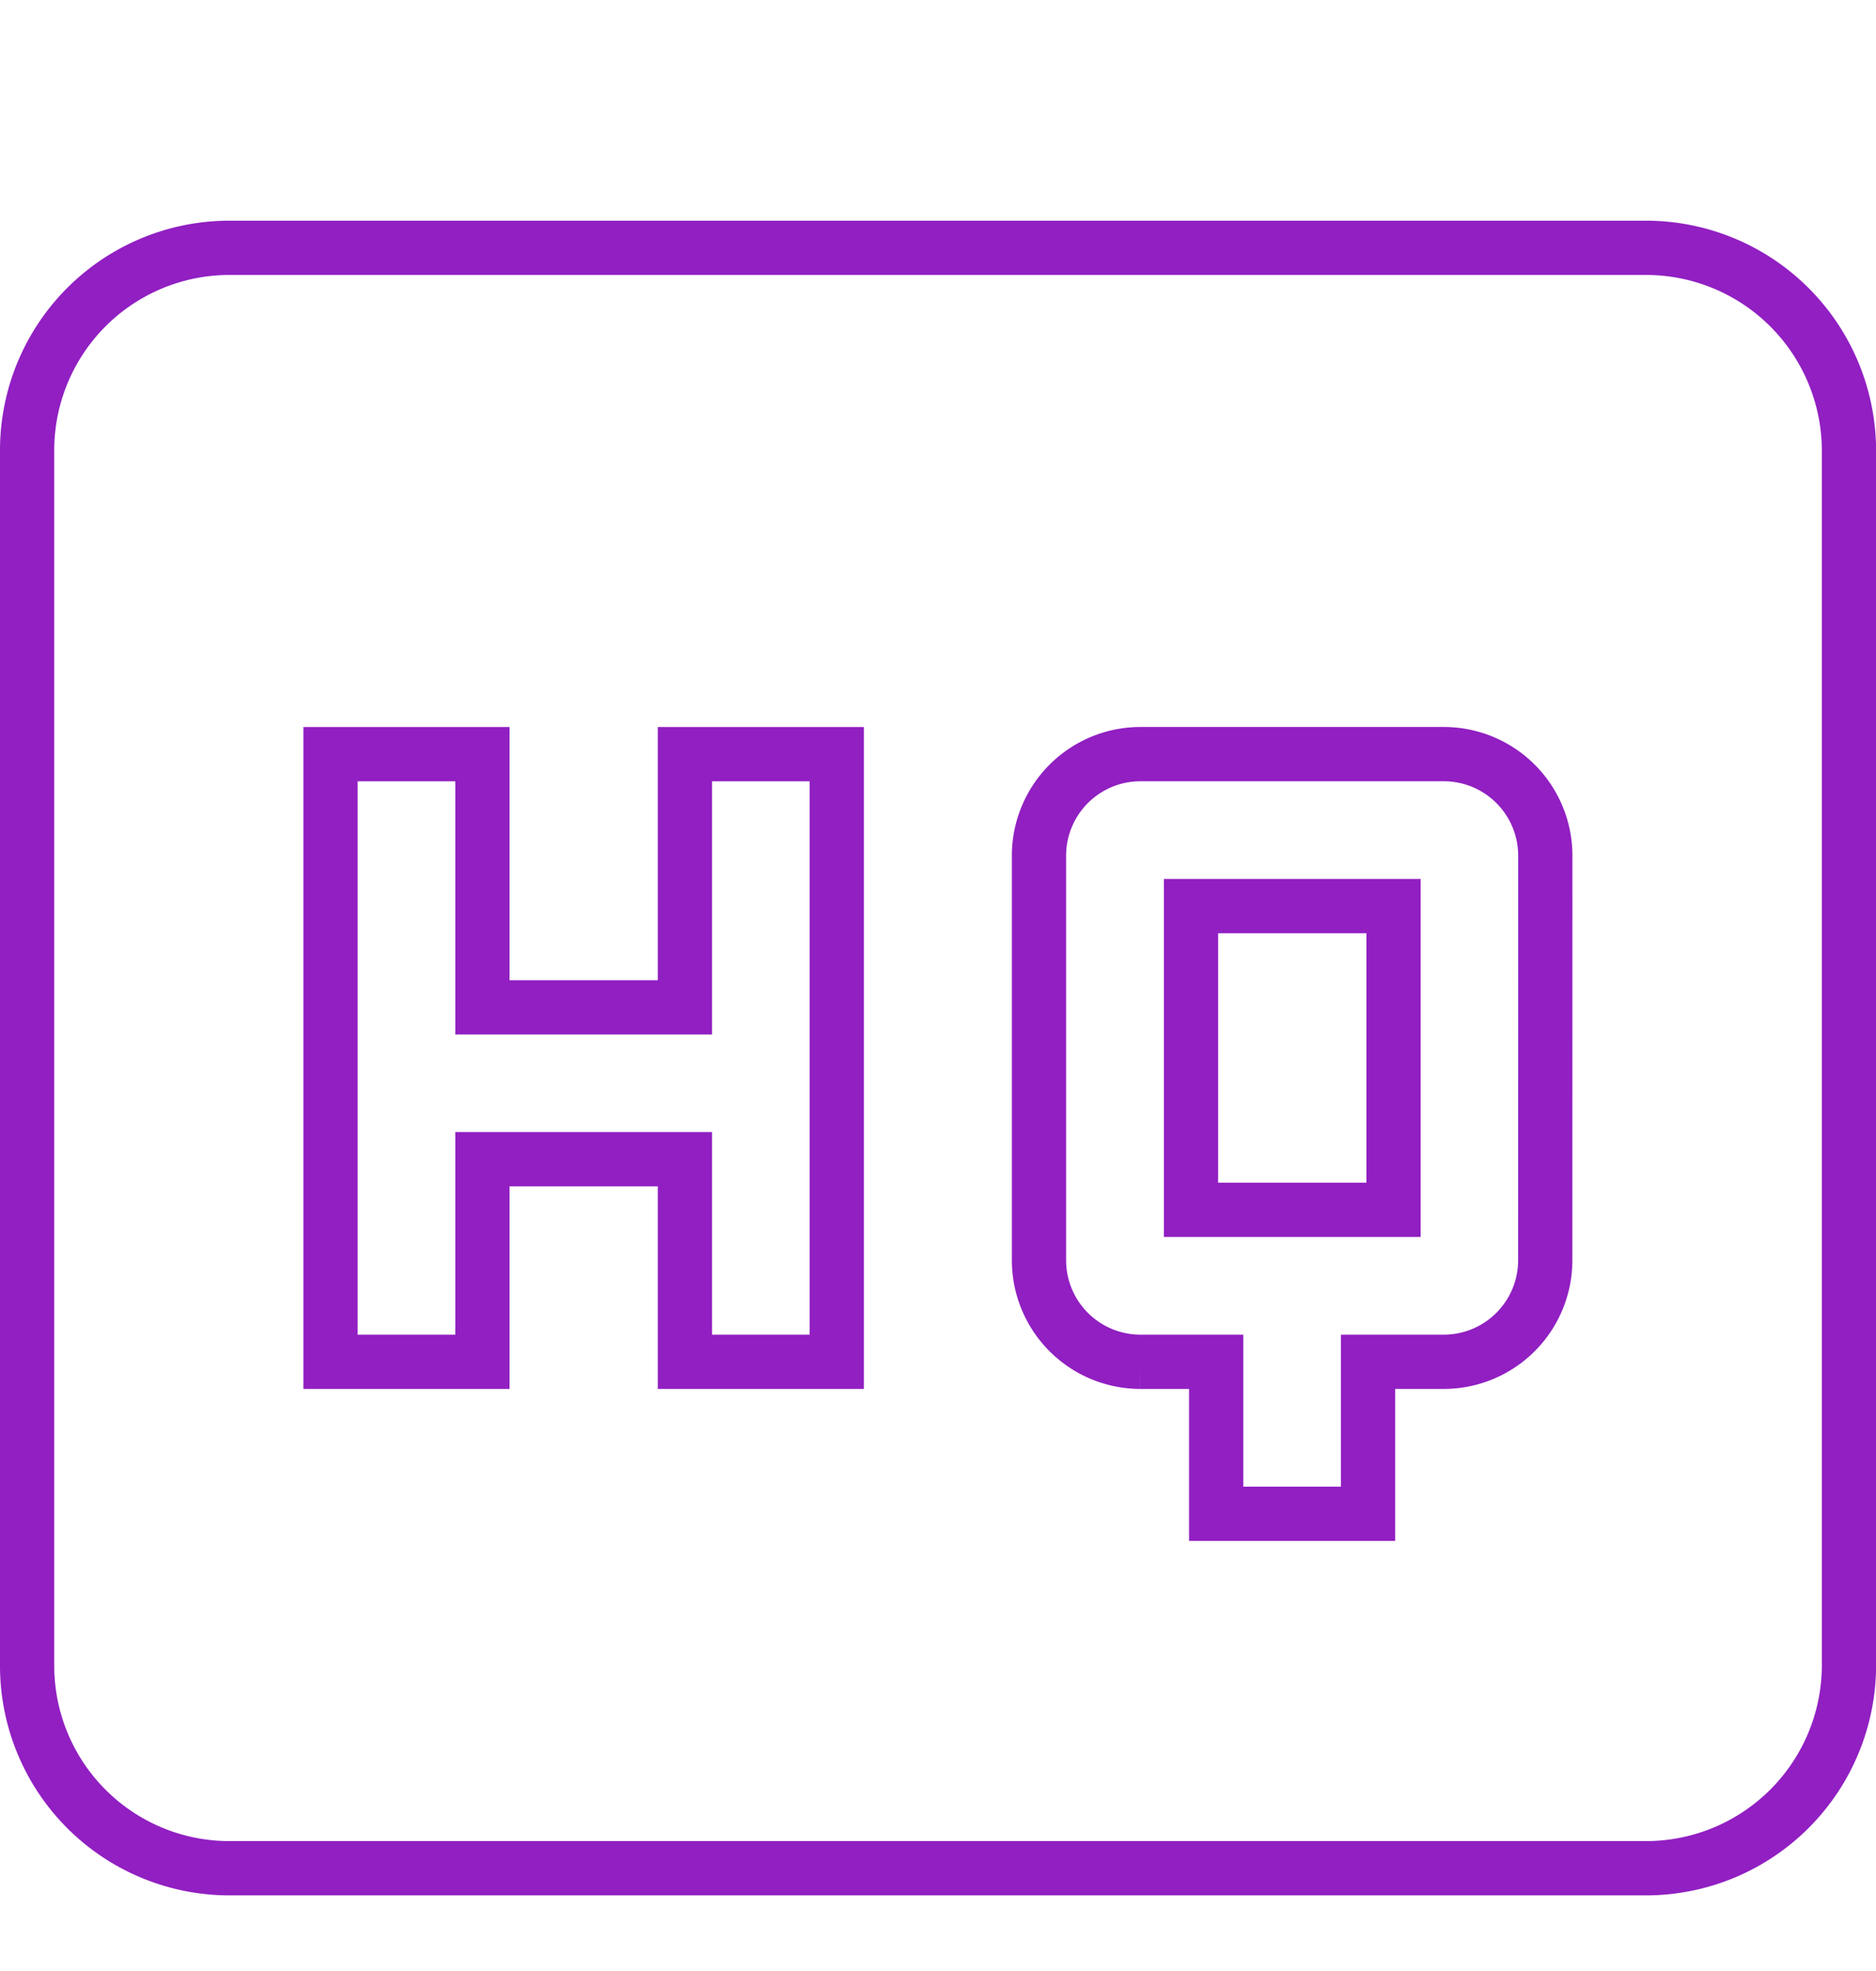<svg xmlns="http://www.w3.org/2000/svg" width="103.756" height="108.957" viewBox="0 0 103.756 108.957">
  <g id="Grupo_2" data-name="Grupo 2" transform="translate(-258.371 -6.658)">
    <path id="Icon_material-wifi-tethering" data-name="Icon material-wifi-tethering" d="M6.816,51.238c-.42,0-.763,5.258-.763,11.684s.343,11.684.763,11.684.763-5.258.763-11.684S7.236,51.238,6.816,51.238ZM9.105,62.922c0-19.338-1.026-35.053-2.289-35.053S4.526,43.584,4.526,62.922c0,12.97.462,24.245,1.145,30.321l.382-10.165c-.454-4.09-.763-11.509-.763-20.156,0-12.911.683-23.369,1.526-23.369S8.342,50.011,8.342,62.922c0,8.646-.309,16.066-.763,20.156l.382,10.165C8.644,87.167,9.105,75.892,9.105,62.922ZM6.816,4.5C4.709,4.5,3,30.673,3,62.922c0,21.616.767,40.428,1.9,50.535l.382-10.107c-.908-8.121-1.523-23.135-1.523-40.428,0-25.823,1.366-46.738,3.053-46.738S9.868,37.1,9.868,62.922c0,17.293-.614,32.307-1.526,40.428l.382,10.107c1.141-10.107,1.908-28.919,1.908-50.535C10.632,30.673,8.922,4.5,6.816,4.5Z" transform="translate(303.433 2.158)" fill="rgba(0,0,0,0)"/>
    <path id="Icon_material-high-quality" data-name="Icon material-high-quality" d="M94.061,6H15.7A11.192,11.192,0,0,0,4.5,17.2V84.366a11.192,11.192,0,0,0,11.2,11.2H94.061a11.228,11.228,0,0,0,11.2-11.2V17.2A11.228,11.228,0,0,0,94.061,6ZM49.28,67.573h-8.4v-11.2h-11.2v11.2h-8.4V33.988h8.4V47.982h11.2V33.988h8.4Zm39.183-5.6a5.614,5.614,0,0,1-5.6,5.6h-4.2v8.4h-8.4v-8.4h-4.2a5.614,5.614,0,0,1-5.6-5.6V39.585a5.614,5.614,0,0,1,5.6-5.6H82.866a5.614,5.614,0,0,1,5.6,5.6Zm-19.591-2.8h11.2V42.384h-11.2Z" transform="translate(255.371 14.356)" fill="rgba(0,0,0,0)" stroke="#911fc2" stroke-width="3"/>
  </g>
</svg>
